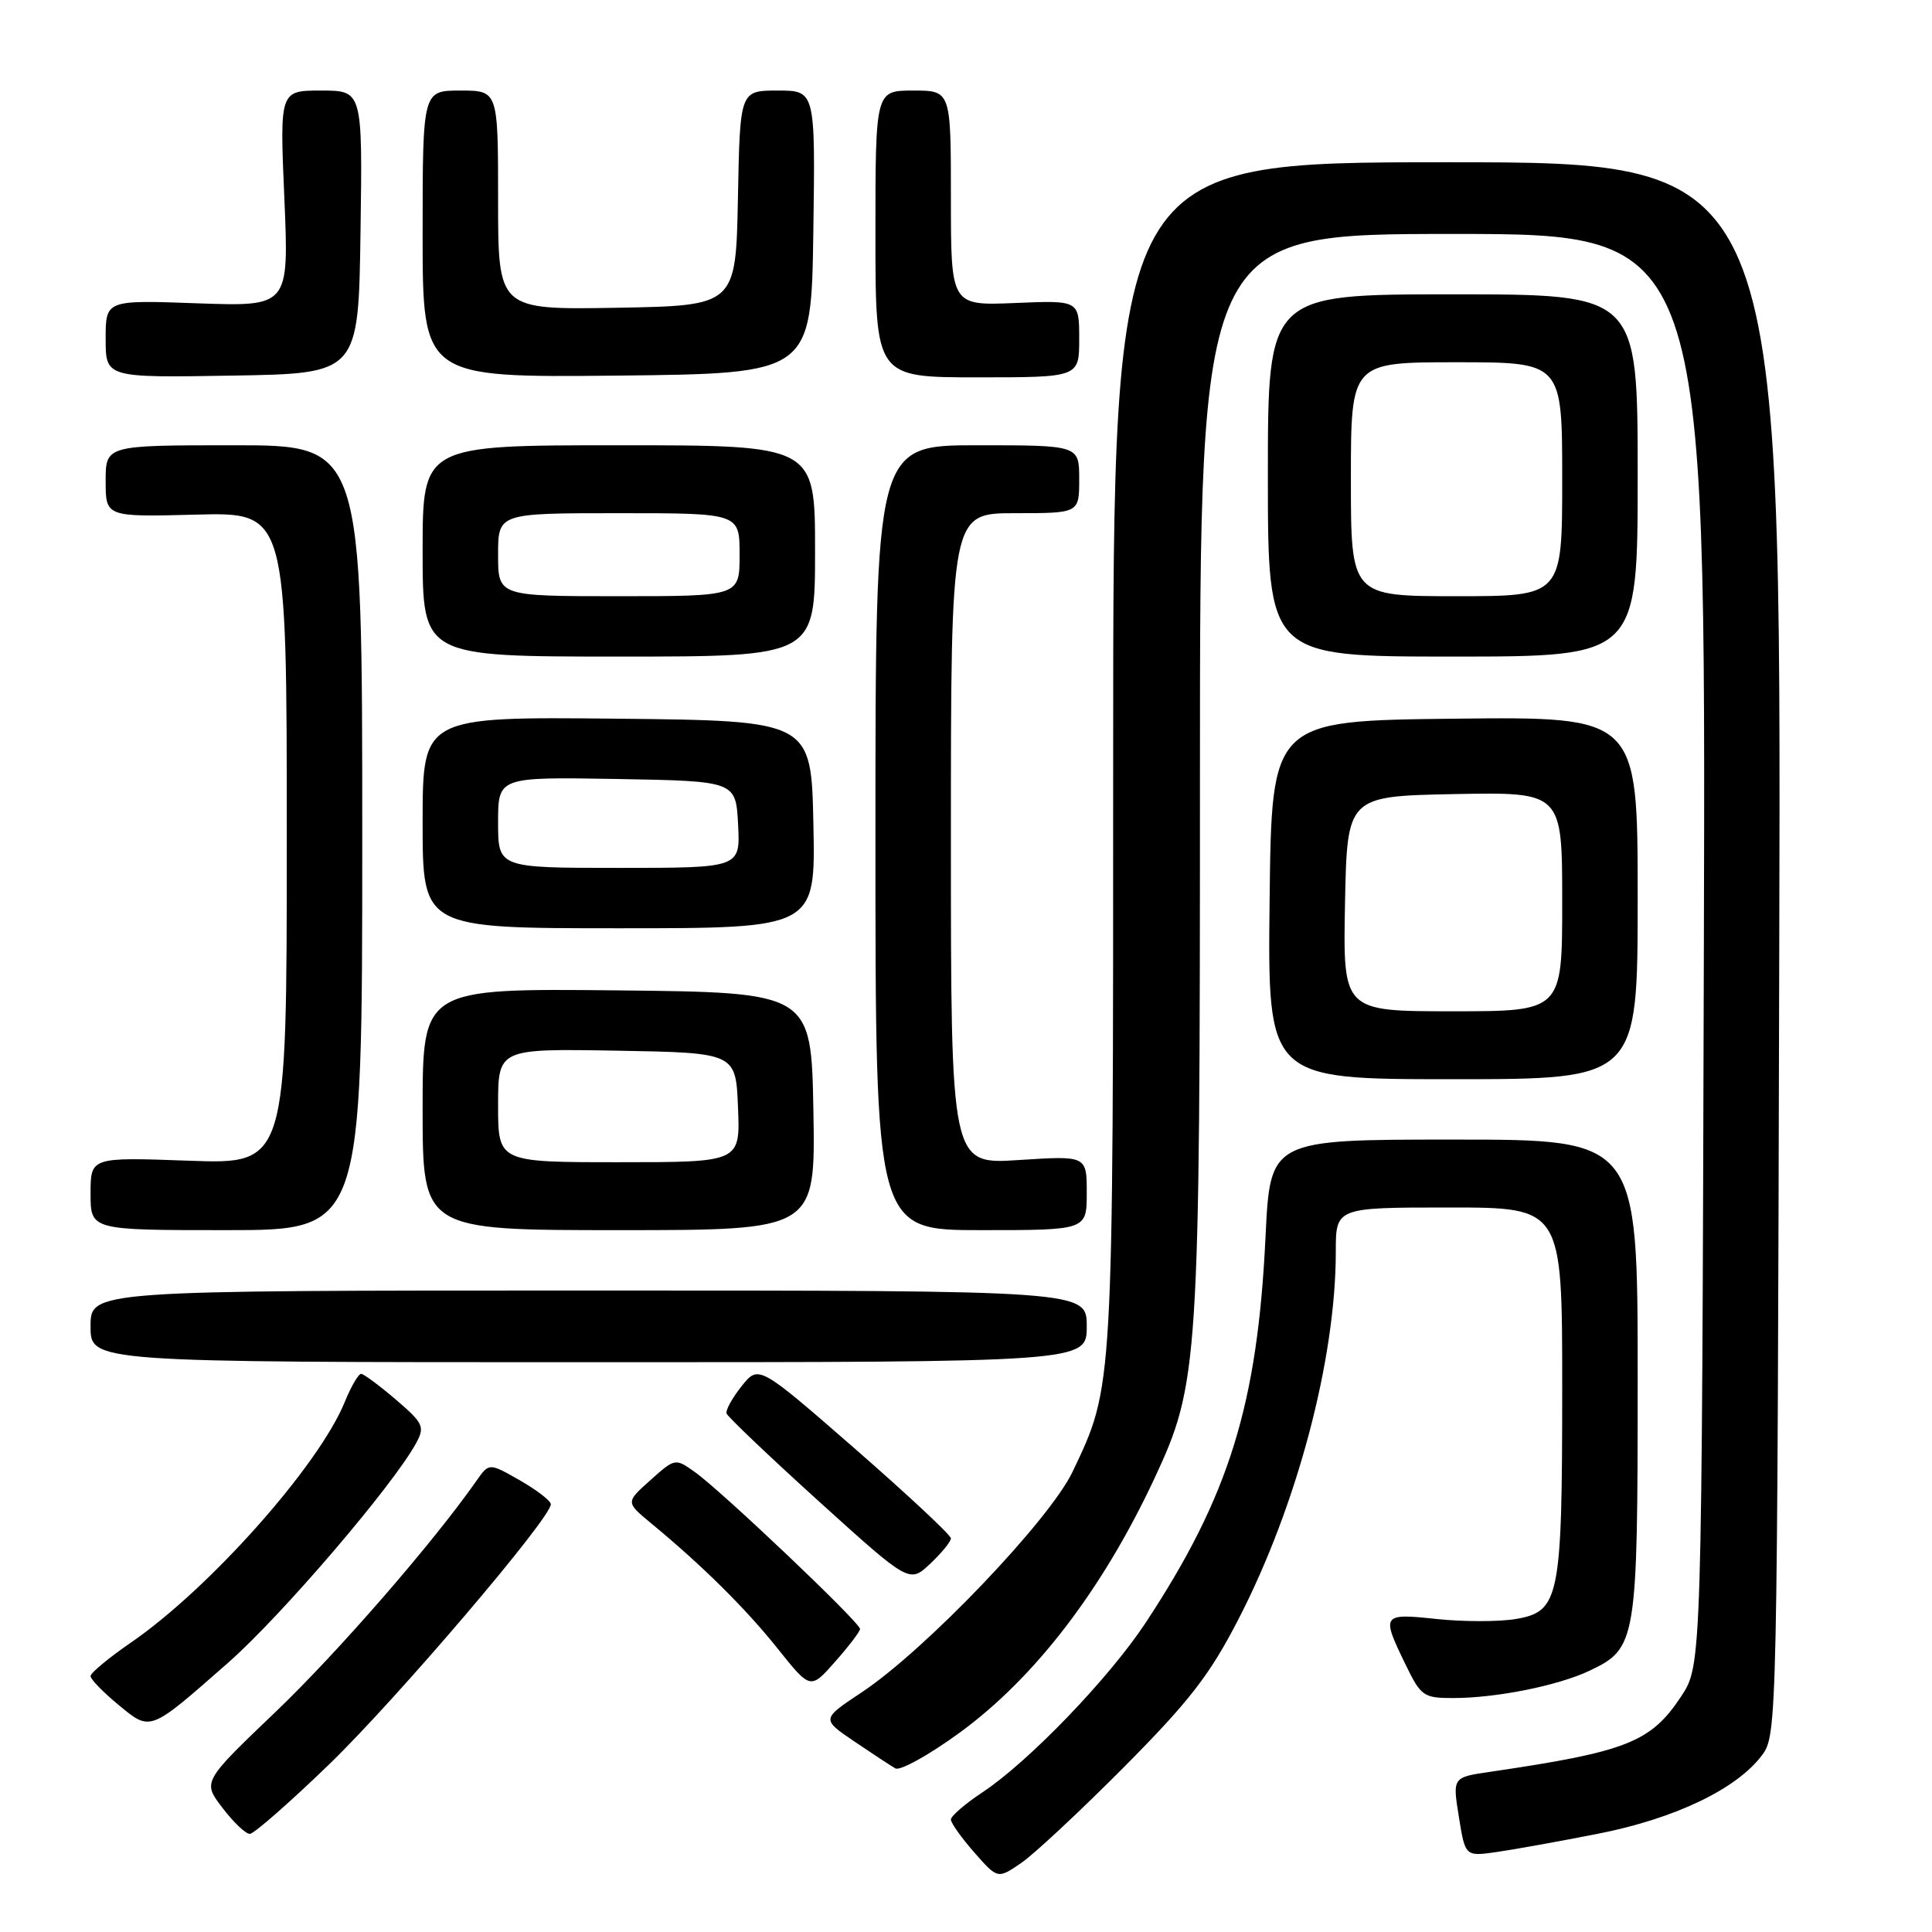 <?xml version="1.0" encoding="UTF-8" standalone="no"?>
<!DOCTYPE svg PUBLIC "-//W3C//DTD SVG 1.1//EN" "http://www.w3.org/Graphics/SVG/1.1/DTD/svg11.dtd" >
<svg xmlns="http://www.w3.org/2000/svg" xmlns:xlink="http://www.w3.org/1999/xlink" version="1.1" viewBox="0 0 256 256">
 <g >
 <path fill="currentColor"
d=" M 149.00 234.08 C 157.66 225.35 160.31 221.92 164.13 214.50 C 171.88 199.45 177.00 180.10 177.00 165.87 C 177.00 160.00 177.00 160.00 192.00 160.00 C 207.00 160.00 207.00 160.00 207.00 183.85 C 207.00 211.80 206.65 213.55 200.83 214.53 C 198.61 214.90 193.91 214.90 190.40 214.53 C 183.11 213.75 183.01 213.90 186.20 220.47 C 188.28 224.77 188.61 225.00 192.56 225.00 C 198.26 225.00 206.44 223.36 210.62 221.38 C 216.87 218.41 217.00 217.59 217.00 182.55 C 217.00 151.00 217.00 151.00 192.65 151.00 C 168.31 151.00 168.31 151.00 167.69 163.85 C 166.63 186.11 162.87 198.23 151.82 215.00 C 146.96 222.37 136.31 233.44 130.14 237.52 C 127.86 239.03 126.00 240.64 126.00 241.10 C 126.00 241.56 127.40 243.52 129.10 245.46 C 132.20 248.99 132.20 248.99 135.35 246.83 C 137.08 245.63 143.22 239.90 149.00 234.08 Z  M 211.80 242.97 C 221.94 240.97 230.13 237.05 233.47 232.58 C 235.48 229.89 235.50 228.64 235.76 125.68 C 236.03 21.50 236.03 21.50 191.76 21.50 C 147.50 21.50 147.50 21.50 147.50 100.00 C 147.50 184.68 147.56 183.56 142.13 195.00 C 139.09 201.40 122.60 218.66 114.17 224.25 C 108.84 227.79 108.84 227.79 113.17 230.73 C 115.55 232.34 118.01 233.96 118.64 234.32 C 119.26 234.68 123.10 232.55 127.17 229.58 C 137.14 222.30 146.08 210.63 152.96 195.92 C 158.85 183.30 159.00 181.03 159.00 102.41 C 159.00 31.00 159.00 31.00 192.52 31.00 C 226.04 31.00 226.04 31.00 225.77 125.82 C 225.50 220.65 225.50 220.65 222.75 224.80 C 218.74 230.86 215.53 232.12 197.48 234.77 C 192.46 235.50 192.46 235.50 193.31 240.75 C 194.15 246.00 194.15 246.00 198.33 245.40 C 200.62 245.07 206.68 243.98 211.80 242.97 Z  M 43.65 233.75 C 52.59 225.10 73.01 201.14 72.99 199.32 C 72.99 198.87 71.14 197.45 68.90 196.16 C 64.81 193.83 64.81 193.83 63.17 196.16 C 57.41 204.40 44.79 218.92 36.52 226.83 C 26.83 236.09 26.83 236.09 29.47 239.54 C 30.92 241.45 32.55 243.00 33.10 243.00 C 33.64 243.00 38.39 238.84 43.65 233.75 Z  M 30.24 220.31 C 37.34 214.06 52.17 196.73 55.16 191.18 C 56.31 189.05 56.09 188.57 52.46 185.46 C 50.28 183.60 48.21 182.06 47.86 182.04 C 47.51 182.02 46.53 183.69 45.69 185.75 C 42.27 194.17 27.81 210.45 17.35 217.65 C 14.41 219.67 12.00 221.67 12.00 222.09 C 12.00 222.51 13.65 224.21 15.66 225.87 C 20.00 229.45 19.71 229.56 30.24 220.31 Z  M 113.96 215.85 C 114.01 215.04 95.65 197.60 92.07 195.05 C 89.48 193.21 89.45 193.21 86.19 196.12 C 82.91 199.05 82.91 199.05 86.20 201.78 C 93.01 207.39 98.82 213.15 103.03 218.43 C 107.39 223.89 107.39 223.89 110.65 220.19 C 112.45 218.16 113.94 216.21 113.96 215.85 Z  M 126.00 203.84 C 126.00 203.41 120.27 198.06 113.27 191.95 C 100.53 180.85 100.53 180.85 98.27 183.67 C 97.03 185.23 96.13 186.86 96.27 187.29 C 96.41 187.72 101.92 192.97 108.51 198.94 C 120.50 209.79 120.50 209.79 123.25 207.21 C 124.76 205.79 126.00 204.27 126.00 203.84 Z  M 144.00 175.75 C 144.00 171.00 144.00 171.00 78.00 171.00 C 12.00 171.00 12.00 171.00 12.00 175.75 C 12.00 180.50 12.00 180.50 78.00 180.50 C 144.00 180.50 144.00 180.50 144.00 175.75 Z  M 48.00 111.00 C 48.00 59.00 48.00 59.00 31.00 59.00 C 14.00 59.00 14.00 59.00 14.00 63.75 C 14.00 68.50 14.00 68.50 26.00 68.19 C 38.00 67.88 38.00 67.88 38.00 111.07 C 38.00 154.27 38.00 154.27 25.00 153.80 C 12.00 153.33 12.00 153.33 12.00 158.16 C 12.00 163.00 12.00 163.00 30.00 163.00 C 48.00 163.00 48.00 163.00 48.00 111.00 Z  M 107.78 147.25 C 107.50 131.50 107.50 131.50 81.75 131.23 C 56.00 130.97 56.00 130.97 56.00 146.98 C 56.00 163.00 56.00 163.00 82.03 163.00 C 108.05 163.00 108.05 163.00 107.78 147.25 Z  M 144.00 158.06 C 144.00 153.13 144.00 153.13 135.00 153.71 C 126.00 154.30 126.00 154.30 126.00 111.15 C 126.00 68.00 126.00 68.00 134.50 68.00 C 143.00 68.00 143.00 68.00 143.00 63.50 C 143.00 59.00 143.00 59.00 129.50 59.00 C 116.00 59.00 116.00 59.00 116.00 111.00 C 116.00 163.00 116.00 163.00 130.00 163.00 C 144.00 163.00 144.00 163.00 144.00 158.06 Z  M 217.00 118.98 C 217.00 94.96 217.00 94.96 192.75 95.23 C 168.50 95.50 168.50 95.50 168.23 119.25 C 167.96 143.00 167.96 143.00 192.48 143.00 C 217.00 143.00 217.00 143.00 217.00 118.98 Z  M 107.78 109.25 C 107.50 95.50 107.50 95.50 81.75 95.23 C 56.00 94.97 56.00 94.97 56.00 108.98 C 56.00 123.00 56.00 123.00 82.03 123.00 C 108.06 123.00 108.06 123.00 107.78 109.25 Z  M 108.00 73.00 C 108.00 59.00 108.00 59.00 82.00 59.00 C 56.00 59.00 56.00 59.00 56.00 73.00 C 56.00 87.00 56.00 87.00 82.00 87.00 C 108.00 87.00 108.00 87.00 108.00 73.00 Z  M 217.00 63.00 C 217.00 39.00 217.00 39.00 192.50 39.00 C 168.00 39.00 168.00 39.00 168.00 63.00 C 168.00 87.00 168.00 87.00 192.50 87.00 C 217.00 87.00 217.00 87.00 217.00 63.00 Z  M 47.77 30.75 C 48.04 12.00 48.04 12.00 42.55 12.00 C 37.06 12.00 37.06 12.00 37.68 26.31 C 38.29 40.62 38.29 40.62 26.15 40.19 C 14.00 39.75 14.00 39.75 14.00 44.90 C 14.00 50.05 14.00 50.05 30.75 49.77 C 47.50 49.50 47.50 49.50 47.77 30.75 Z  M 107.77 30.75 C 108.04 12.00 108.04 12.00 103.05 12.00 C 98.05 12.00 98.05 12.00 97.78 26.25 C 97.50 40.50 97.50 40.50 81.75 40.78 C 66.00 41.05 66.00 41.05 66.00 26.53 C 66.00 12.00 66.00 12.00 61.00 12.00 C 56.00 12.00 56.00 12.00 56.00 31.02 C 56.00 50.03 56.00 50.03 81.75 49.77 C 107.50 49.50 107.50 49.50 107.77 30.75 Z  M 143.00 44.90 C 143.00 39.79 143.00 39.79 134.50 40.15 C 126.00 40.50 126.00 40.50 126.00 26.25 C 126.00 12.00 126.00 12.00 121.00 12.00 C 116.00 12.00 116.00 12.00 116.00 31.00 C 116.00 50.00 116.00 50.00 129.50 50.00 C 143.00 50.00 143.00 50.00 143.00 44.90 Z  M 66.00 146.47 C 66.00 138.95 66.00 138.95 81.75 139.22 C 97.50 139.50 97.50 139.50 97.79 146.75 C 98.09 154.00 98.09 154.00 82.04 154.00 C 66.00 154.00 66.00 154.00 66.00 146.47 Z  M 178.22 119.75 C 178.50 105.50 178.50 105.50 192.75 105.22 C 207.00 104.95 207.00 104.95 207.00 119.47 C 207.00 134.00 207.00 134.00 192.47 134.00 C 177.95 134.00 177.95 134.00 178.22 119.75 Z  M 66.00 108.97 C 66.00 102.95 66.00 102.95 81.75 103.22 C 97.50 103.50 97.50 103.50 97.80 109.25 C 98.10 115.00 98.10 115.00 82.05 115.00 C 66.00 115.00 66.00 115.00 66.00 108.97 Z  M 66.00 73.50 C 66.00 68.00 66.00 68.00 82.00 68.00 C 98.00 68.00 98.00 68.00 98.00 73.50 C 98.00 79.00 98.00 79.00 82.00 79.00 C 66.00 79.00 66.00 79.00 66.00 73.50 Z  M 179.00 63.50 C 179.00 48.00 179.00 48.00 193.00 48.00 C 207.00 48.00 207.00 48.00 207.00 63.50 C 207.00 79.00 207.00 79.00 193.00 79.00 C 179.00 79.00 179.00 79.00 179.00 63.50 Z "/>
</g>
</svg>